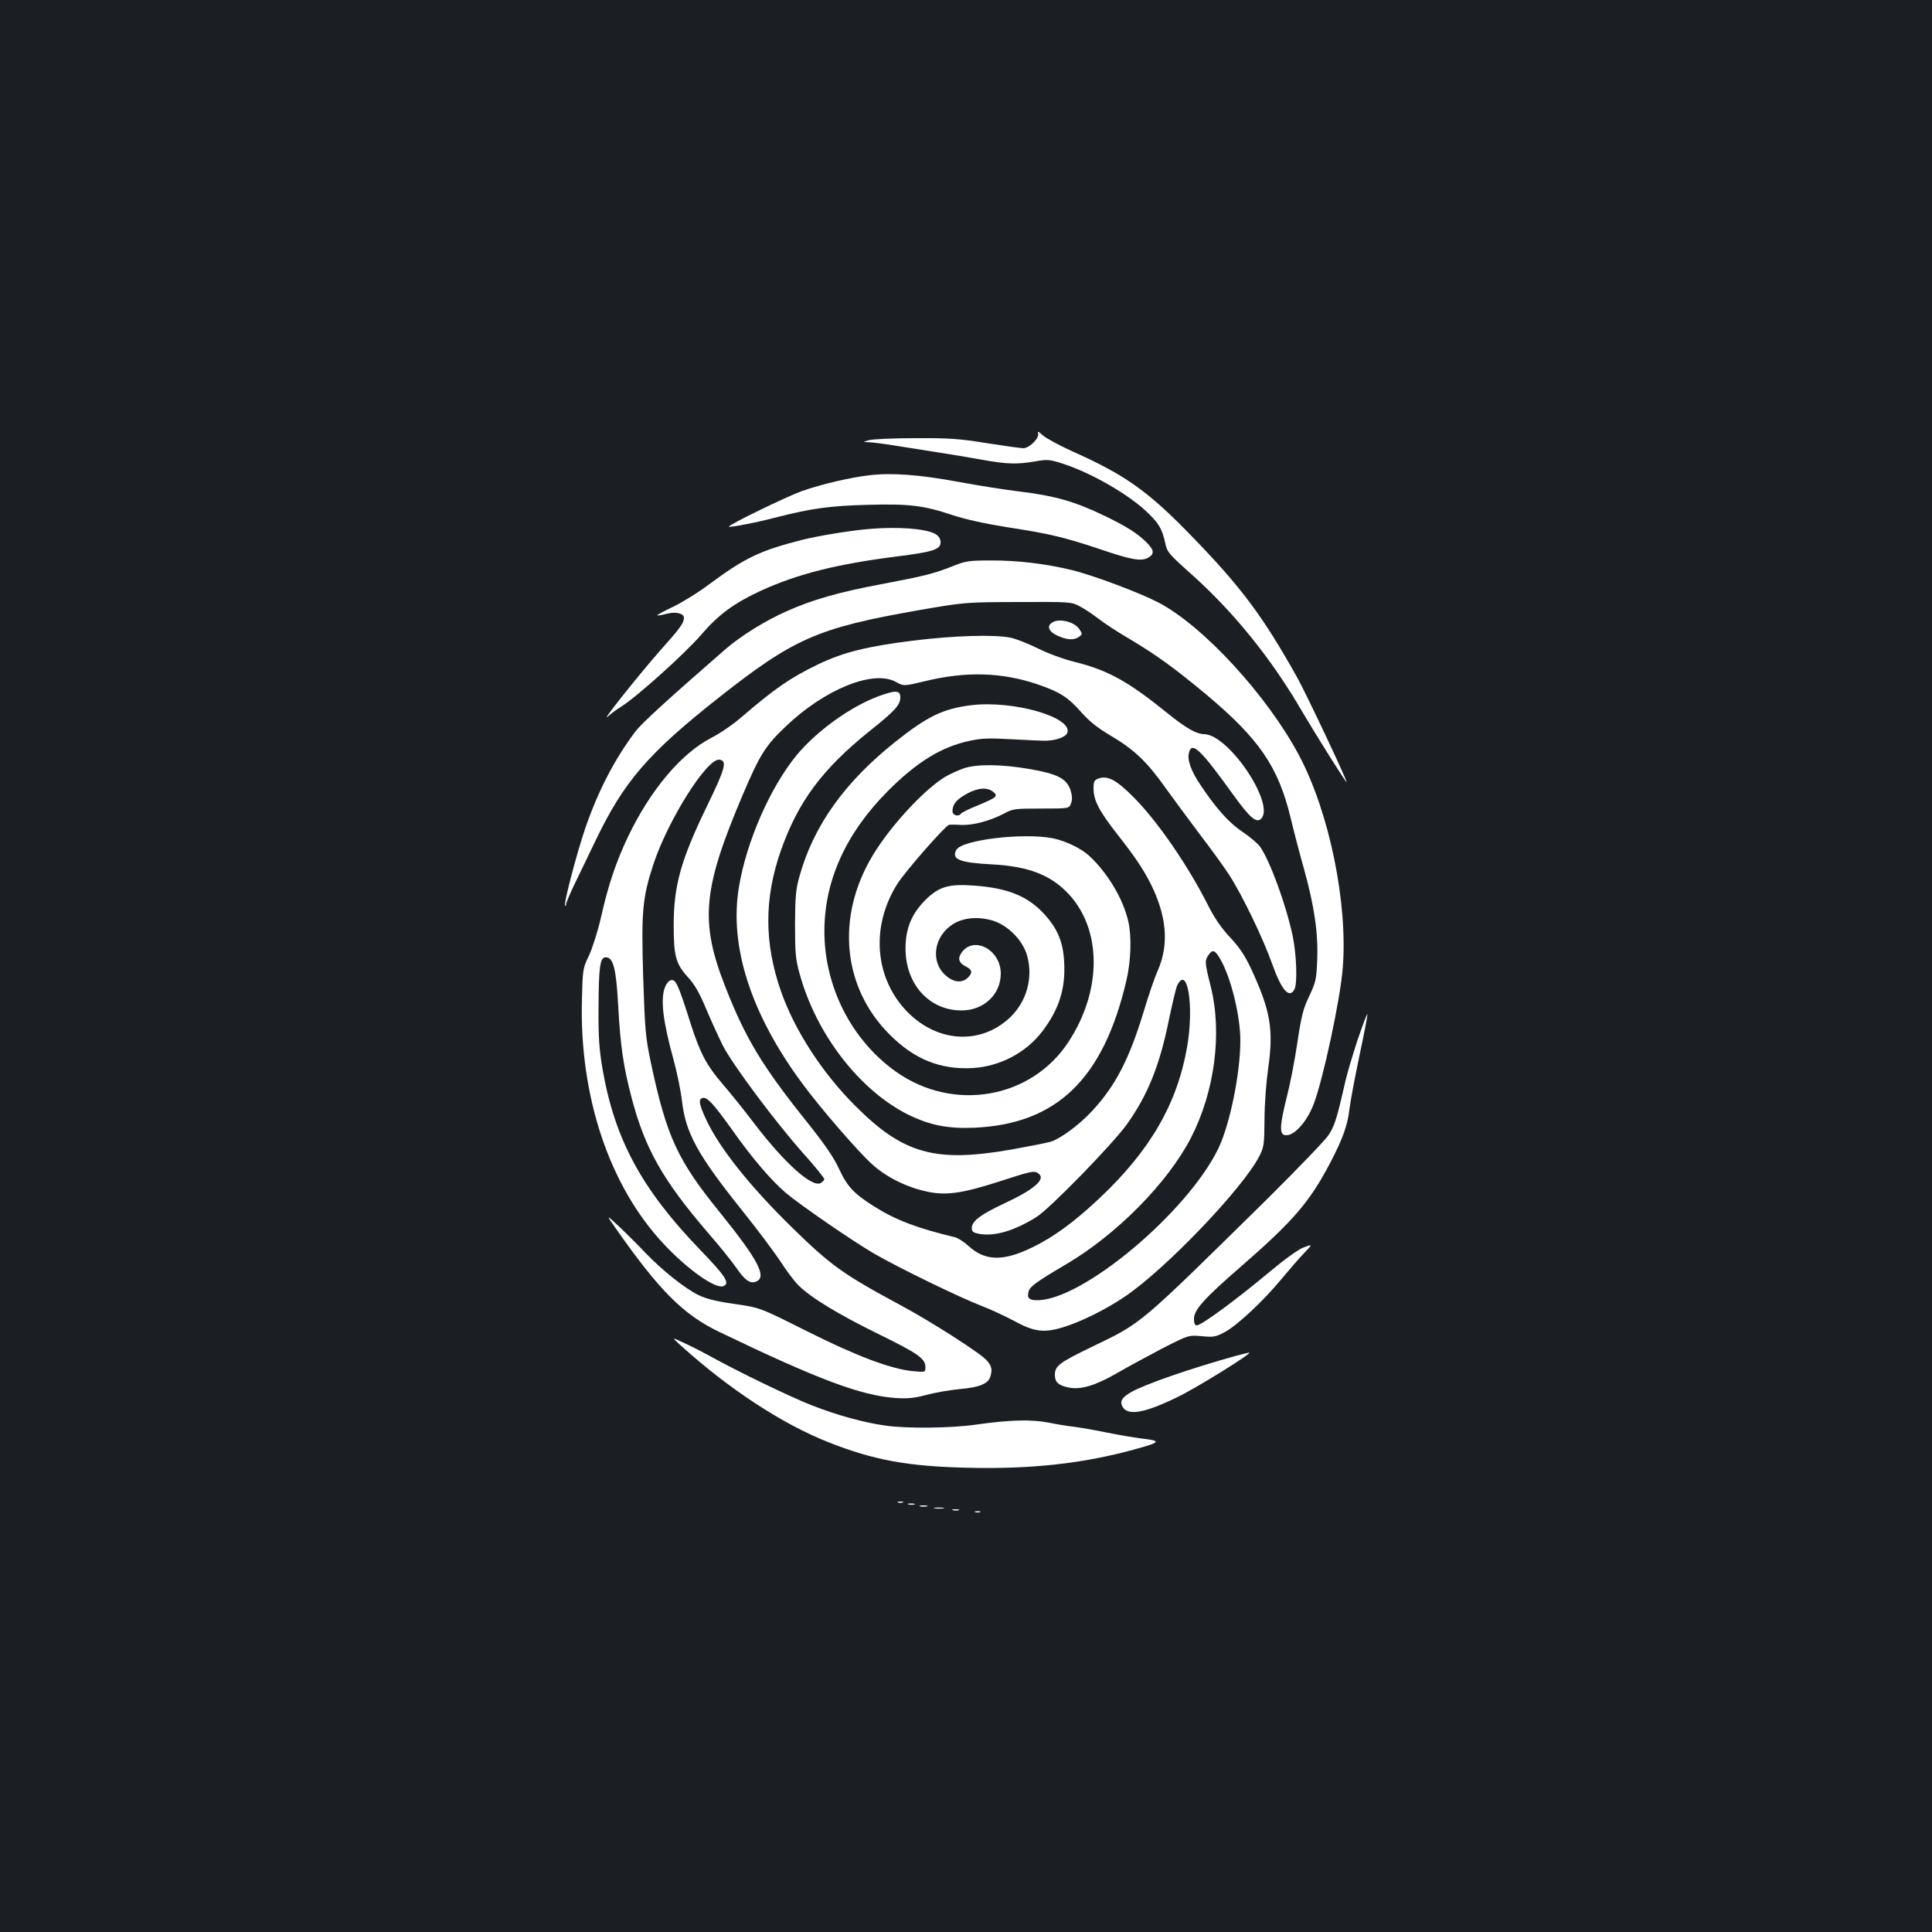 <?xml version="1.0" standalone="no"?>
<!DOCTYPE svg PUBLIC "-//W3C//DTD SVG 20010904//EN"
 "http://www.w3.org/TR/2001/REC-SVG-20010904/DTD/svg10.dtd">
<svg version="1.0" xmlns="http://www.w3.org/2000/svg"
 width="1000pt" height="1000pt" viewBox="0 0 1000 1000"
 preserveAspectRatio="xMidYMid meet">
<rect width="100%" height="100%" fill="#1b1f23"/>
<g transform="translate(0,1000) scale(0.1,-0.1)"
fill="#ffffff" stroke="none">
<path d="M5373 7757 c9 -23 -45 -77 -76 -77 -13 0 -97 12 -188 26 -142 23
-192 27 -374 26 -115 0 -223 -5 -240 -11 -30 -9 -30 -9 4 -10 19 -1 76 -8 125
-16 50 -8 150 -24 221 -35 72 -11 180 -29 240 -40 129 -23 180 -24 273 -8 63
11 75 10 143 -12 152 -49 353 -166 447 -261 52 -51 68 -81 83 -149 10 -48 17
-56 141 -167 213 -191 408 -431 565 -701 81 -137 233 -379 233 -370 0 15 -207
453 -254 538 -178 319 -292 472 -551 738 -222 229 -341 314 -615 436 -68 31
-138 69 -154 84 -21 19 -27 22 -23 9z"/>
<path d="M4499 7540 c-100 -12 -243 -45 -349 -82 -78 -28 -385 -177 -377 -184
5 -5 147 22 252 50 177 45 274 58 465 63 215 6 289 -3 437 -52 68 -23 169 -45
293 -65 216 -33 293 -52 478 -114 156 -53 207 -62 242 -44 36 19 35 39 -2 77
-49 50 -108 87 -231 146 -144 69 -250 99 -423 120 -76 9 -222 32 -324 51 -201
37 -342 48 -461 34z"/>
<path d="M4510 7263 c-96 -7 -269 -35 -361 -58 -215 -55 -293 -92 -478 -229
-54 -41 -138 -93 -186 -116 -48 -23 -85 -43 -83 -45 2 -2 21 1 44 7 50 14 94
4 94 -20 -1 -28 -20 -54 -122 -168 -111 -126 -315 -382 -272 -343 16 15 47 38
70 52 79 49 330 275 411 369 91 106 169 164 306 228 192 89 401 141 711 180
190 24 229 37 224 78 -2 18 -12 31 -32 41 -53 25 -185 35 -326 24z"/>
<path d="M4930 7069 c-98 -39 -149 -51 -370 -93 -218 -41 -355 -80 -489 -140
-107 -47 -238 -128 -317 -197 -309 -269 -435 -385 -465 -425 -109 -145 -193
-308 -259 -499 -45 -132 -114 -394 -105 -403 3 -3 5 1 5 8 0 7 20 54 44 104
24 50 73 152 109 226 146 304 270 448 627 731 400 316 518 368 1047 461 238
41 238 41 513 42 271 1 276 1 320 -23 25 -13 68 -42 95 -63 28 -22 102 -71
166 -108 134 -80 227 -147 394 -286 272 -228 371 -372 435 -636 16 -68 47
-186 69 -264 54 -194 74 -332 69 -469 -4 -104 -7 -117 -41 -190 -32 -66 -41
-103 -62 -242 -13 -90 -38 -218 -55 -283 -34 -135 -38 -185 -14 -194 43 -16
117 61 155 163 49 132 136 537 149 700 27 335 -69 805 -226 1101 -165 310
-495 669 -727 791 -96 50 -334 140 -448 168 -130 32 -282 51 -419 50 -115 0
-131 -2 -200 -30z"/>
<path d="M5448 6779 c-32 -18 -21 -48 25 -69 50 -23 86 -25 112 -6 18 13 18
15 2 39 -24 38 -103 58 -139 36z"/>
<path d="M4725 6684 c-240 -30 -359 -60 -489 -122 -145 -70 -221 -122 -403
-278 -39 -34 -109 -82 -155 -105 -154 -81 -312 -269 -427 -509 -62 -130 -103
-251 -140 -417 -16 -70 -44 -159 -62 -198 -33 -68 -33 -73 -37 -232 -13 -497
142 -960 420 -1258 124 -134 271 -238 312 -222 36 14 13 50 -120 188 -303 314
-442 572 -505 934 -18 106 -22 165 -21 320 1 213 8 260 37 260 40 0 54 -57 65
-254 11 -204 27 -314 70 -476 69 -262 162 -425 393 -694 60 -69 127 -152 148
-183 43 -63 70 -82 98 -73 65 20 19 109 -180 356 -223 274 -279 396 -361 783
-27 129 -30 167 -39 441 -10 335 -4 407 52 579 76 231 279 553 343 544 41 -6
30 -45 -63 -237 -137 -282 -174 -414 -174 -621 0 -157 11 -199 73 -267 35 -38
60 -81 95 -165 26 -62 66 -149 88 -193 53 -101 270 -392 415 -555 62 -69 110
-129 109 -134 -2 -5 -10 -14 -18 -19 -44 -27 -188 102 -345 308 -50 66 -123
157 -163 203 -84 98 -117 160 -166 313 -68 214 -78 235 -107 224 -9 -4 -21
-20 -27 -37 -23 -64 -9 -175 44 -368 19 -69 39 -167 45 -219 19 -166 81 -279
315 -571 77 -96 164 -213 194 -258 29 -46 71 -102 93 -124 64 -64 205 -150
413 -252 206 -101 245 -128 245 -172 0 -27 0 -27 -65 -21 -114 11 -292 78
-551 208 -241 121 -241 121 -373 140 -94 13 -148 27 -186 46 -69 33 -191 131
-275 219 -36 38 -96 98 -134 134 -70 65 -70 65 -21 -5 229 -327 351 -449 538
-539 513 -247 733 -329 912 -342 64 -4 96 -1 160 16 44 12 121 25 171 30 105
9 151 28 161 68 10 36 5 52 -20 81 -35 39 -290 202 -447 286 -297 160 -360
205 -564 405 -215 211 -370 405 -440 553 -36 77 -42 105 -22 113 24 9 55 -23
157 -166 102 -145 202 -261 276 -324 77 -65 354 -255 458 -315 126 -73 443
-227 550 -268 50 -19 127 -55 172 -79 106 -58 156 -64 255 -34 92 28 222 92
319 158 208 139 611 560 697 727 24 47 26 60 27 190 0 78 9 195 19 265 29 202
12 300 -89 517 -32 68 -60 110 -108 161 -45 48 -80 99 -112 162 -103 205 -261
436 -385 561 -91 92 -137 117 -186 99 -20 -8 -24 -16 -24 -52 1 -62 28 -114
123 -236 101 -128 148 -201 188 -288 70 -157 77 -291 21 -419 -17 -38 -49
-133 -72 -210 -75 -247 -146 -384 -265 -513 -66 -72 -163 -144 -215 -161 -19
-6 -111 -24 -205 -41 -395 -69 -560 -23 -809 227 -171 171 -313 390 -384 593
-87 249 -87 481 0 728 89 253 214 421 459 618 132 105 159 135 159 175 0 37
-25 38 -116 4 -144 -54 -317 -179 -420 -303 -136 -165 -260 -446 -299 -682
-52 -306 61 -657 326 -1016 93 -127 293 -358 365 -422 72 -65 177 -117 279
-139 99 -22 182 -11 372 50 176 57 186 59 208 43 40 -29 -20 -82 -181 -157
-118 -55 -164 -90 -164 -125 0 -19 7 -24 36 -30 81 -15 182 14 299 87 69 43
395 378 468 480 109 153 170 306 218 544 17 82 36 161 42 174 53 109 88 -104
52 -315 -51 -296 -191 -538 -453 -785 -133 -125 -237 -201 -348 -255 -151 -74
-245 -72 -331 7 -23 21 -54 41 -70 45 -196 47 -306 89 -416 158 -107 67 -142
104 -185 198 -28 60 -76 129 -171 248 -225 281 -312 426 -414 685 -136 344
-121 510 87 1000 88 208 120 258 223 355 203 194 455 295 571 230 40 -22 40
-22 153 5 210 51 395 45 576 -16 116 -39 161 -67 229 -145 42 -47 84 -81 150
-120 125 -74 189 -134 291 -278 48 -66 128 -175 178 -241 51 -66 116 -156 145
-200 68 -104 178 -332 225 -465 48 -135 88 -181 115 -131 16 31 11 178 -9 276
-35 164 -118 391 -170 464 -12 16 -52 50 -89 75 -69 45 -137 121 -217 241 -50
74 -71 131 -61 169 15 61 60 18 233 -223 80 -110 114 -141 138 -121 82 68
-162 437 -292 440 -43 1 -96 32 -197 114 -197 159 -303 218 -474 260 -57 14
-138 44 -188 69 -49 24 -113 50 -142 56 -84 18 -299 11 -507 -15z m1592 -1650
c55 -95 103 -293 103 -420 0 -171 -55 -438 -115 -561 -163 -332 -703 -783
-936 -783 -43 0 -54 11 -45 46 7 25 40 49 194 140 262 154 526 422 646 654
123 239 163 541 103 783 -32 127 -32 135 -11 165 21 30 34 24 61 -24z"/>
<path d="M5028 6350 c-146 -18 -227 -57 -393 -189 -264 -210 -424 -435 -497
-697 -19 -67 -22 -105 -23 -249 0 -146 3 -181 23 -252 85 -315 312 -608 564
-733 114 -55 205 -73 343 -67 426 20 666 253 785 761 24 102 28 229 10 307
-27 118 -108 252 -203 340 -43 39 -121 76 -187 90 -154 30 -472 -8 -500 -60
-26 -49 15 -66 185 -75 187 -10 302 -54 394 -151 175 -185 176 -501 2 -767
-193 -296 -598 -366 -895 -154 -229 163 -369 439 -369 726 0 261 111 507 328
725 149 150 278 230 426 261 60 13 100 14 209 8 74 -4 156 -8 182 -8 53 1 104
19 112 40 31 81 -278 170 -496 144z"/>
<path d="M4985 6022 c-27 -10 -69 -29 -93 -43 -109 -66 -284 -255 -375 -407
-191 -317 -157 -683 88 -927 128 -129 265 -183 432 -173 141 9 276 81 359 191
86 114 120 220 112 358 -5 105 -36 177 -109 254 -83 88 -187 129 -355 141
-135 10 -184 -5 -255 -75 -70 -71 -101 -145 -102 -246 -2 -187 121 -325 290
-325 115 0 203 83 203 191 0 125 -144 199 -205 105 -19 -29 -11 -51 25 -69 32
-16 35 -32 11 -56 -31 -31 -74 -27 -116 10 -81 71 -62 203 38 266 53 33 127
40 202 19 81 -24 157 -100 181 -181 33 -116 -2 -242 -92 -325 -150 -138 -369
-126 -524 29 -173 173 -196 446 -54 668 44 68 249 302 267 304 7 1 35 1 64 -1
60 -2 146 21 218 58 47 26 57 27 195 27 144 0 144 0 154 28 7 20 6 39 -4 70
-21 58 -68 82 -214 107 -146 25 -273 26 -341 2z m155 -120 c28 -23 21 -29 -82
-72 -43 -17 -80 -36 -84 -41 -11 -18 -44 -10 -44 12 0 31 16 55 55 79 67 42
121 49 155 22z"/>
<path d="M7027 4618 c-26 -79 -54 -174 -63 -213 -45 -198 -56 -232 -88 -281
-19 -28 -162 -176 -317 -330 -674 -663 -644 -638 -909 -766 -166 -80 -190 -98
-190 -144 0 -37 16 -53 67 -65 63 -14 137 7 248 70 55 32 162 90 238 130 139
71 139 71 207 65 62 -6 72 -4 121 22 65 36 199 161 292 274 39 47 91 107 116
133 46 48 46 48 0 31 -30 -11 -100 -62 -191 -138 -163 -136 -340 -266 -363
-266 -10 0 -15 10 -15 33 0 47 50 104 245 273 271 236 354 333 461 537 66 127
89 193 99 278 4 35 27 158 51 273 25 115 43 213 42 217 -2 5 -24 -55 -51 -133z"/>
<path d="M3520 3039 c253 -229 528 -409 768 -504 235 -93 413 -125 719 -132
328 -8 595 21 862 94 142 39 146 45 35 58 -32 4 -111 17 -174 30 -63 13 -140
26 -170 30 -30 3 -91 13 -135 22 -89 17 -199 14 -375 -11 -123 -18 -356 -21
-466 -5 -114 16 -249 53 -382 105 -113 44 -387 177 -522 252 -36 20 -96 51
-135 69 -70 33 -70 33 -25 -8z"/>
<path d="M6400 2983 c-235 -65 -475 -148 -546 -189 -47 -27 -59 -47 -44 -75
27 -49 115 -33 285 50 105 51 397 233 370 230 -5 -1 -35 -8 -65 -16z"/>
<path d="M4648 2223 c6 -2 18 -2 25 0 6 3 1 5 -13 5 -14 0 -19 -2 -12 -5z"/>
<path d="M4703 2213 c9 -2 23 -2 30 0 6 3 -1 5 -18 5 -16 0 -22 -2 -12 -5z"/>
<path d="M4763 2203 c9 -2 25 -2 35 0 9 3 1 5 -18 5 -19 0 -27 -2 -17 -5z"/>
<path d="M4838 2193 c12 -2 32 -2 45 0 12 2 2 4 -23 4 -25 0 -35 -2 -22 -4z"/>
<path d="M4933 2183 c9 -2 23 -2 30 0 6 3 -1 5 -18 5 -16 0 -22 -2 -12 -5z"/>
<path d="M5048 2173 c6 -2 18 -2 25 0 6 3 1 5 -13 5 -14 0 -19 -2 -12 -5z"/>
</g>
</svg>
